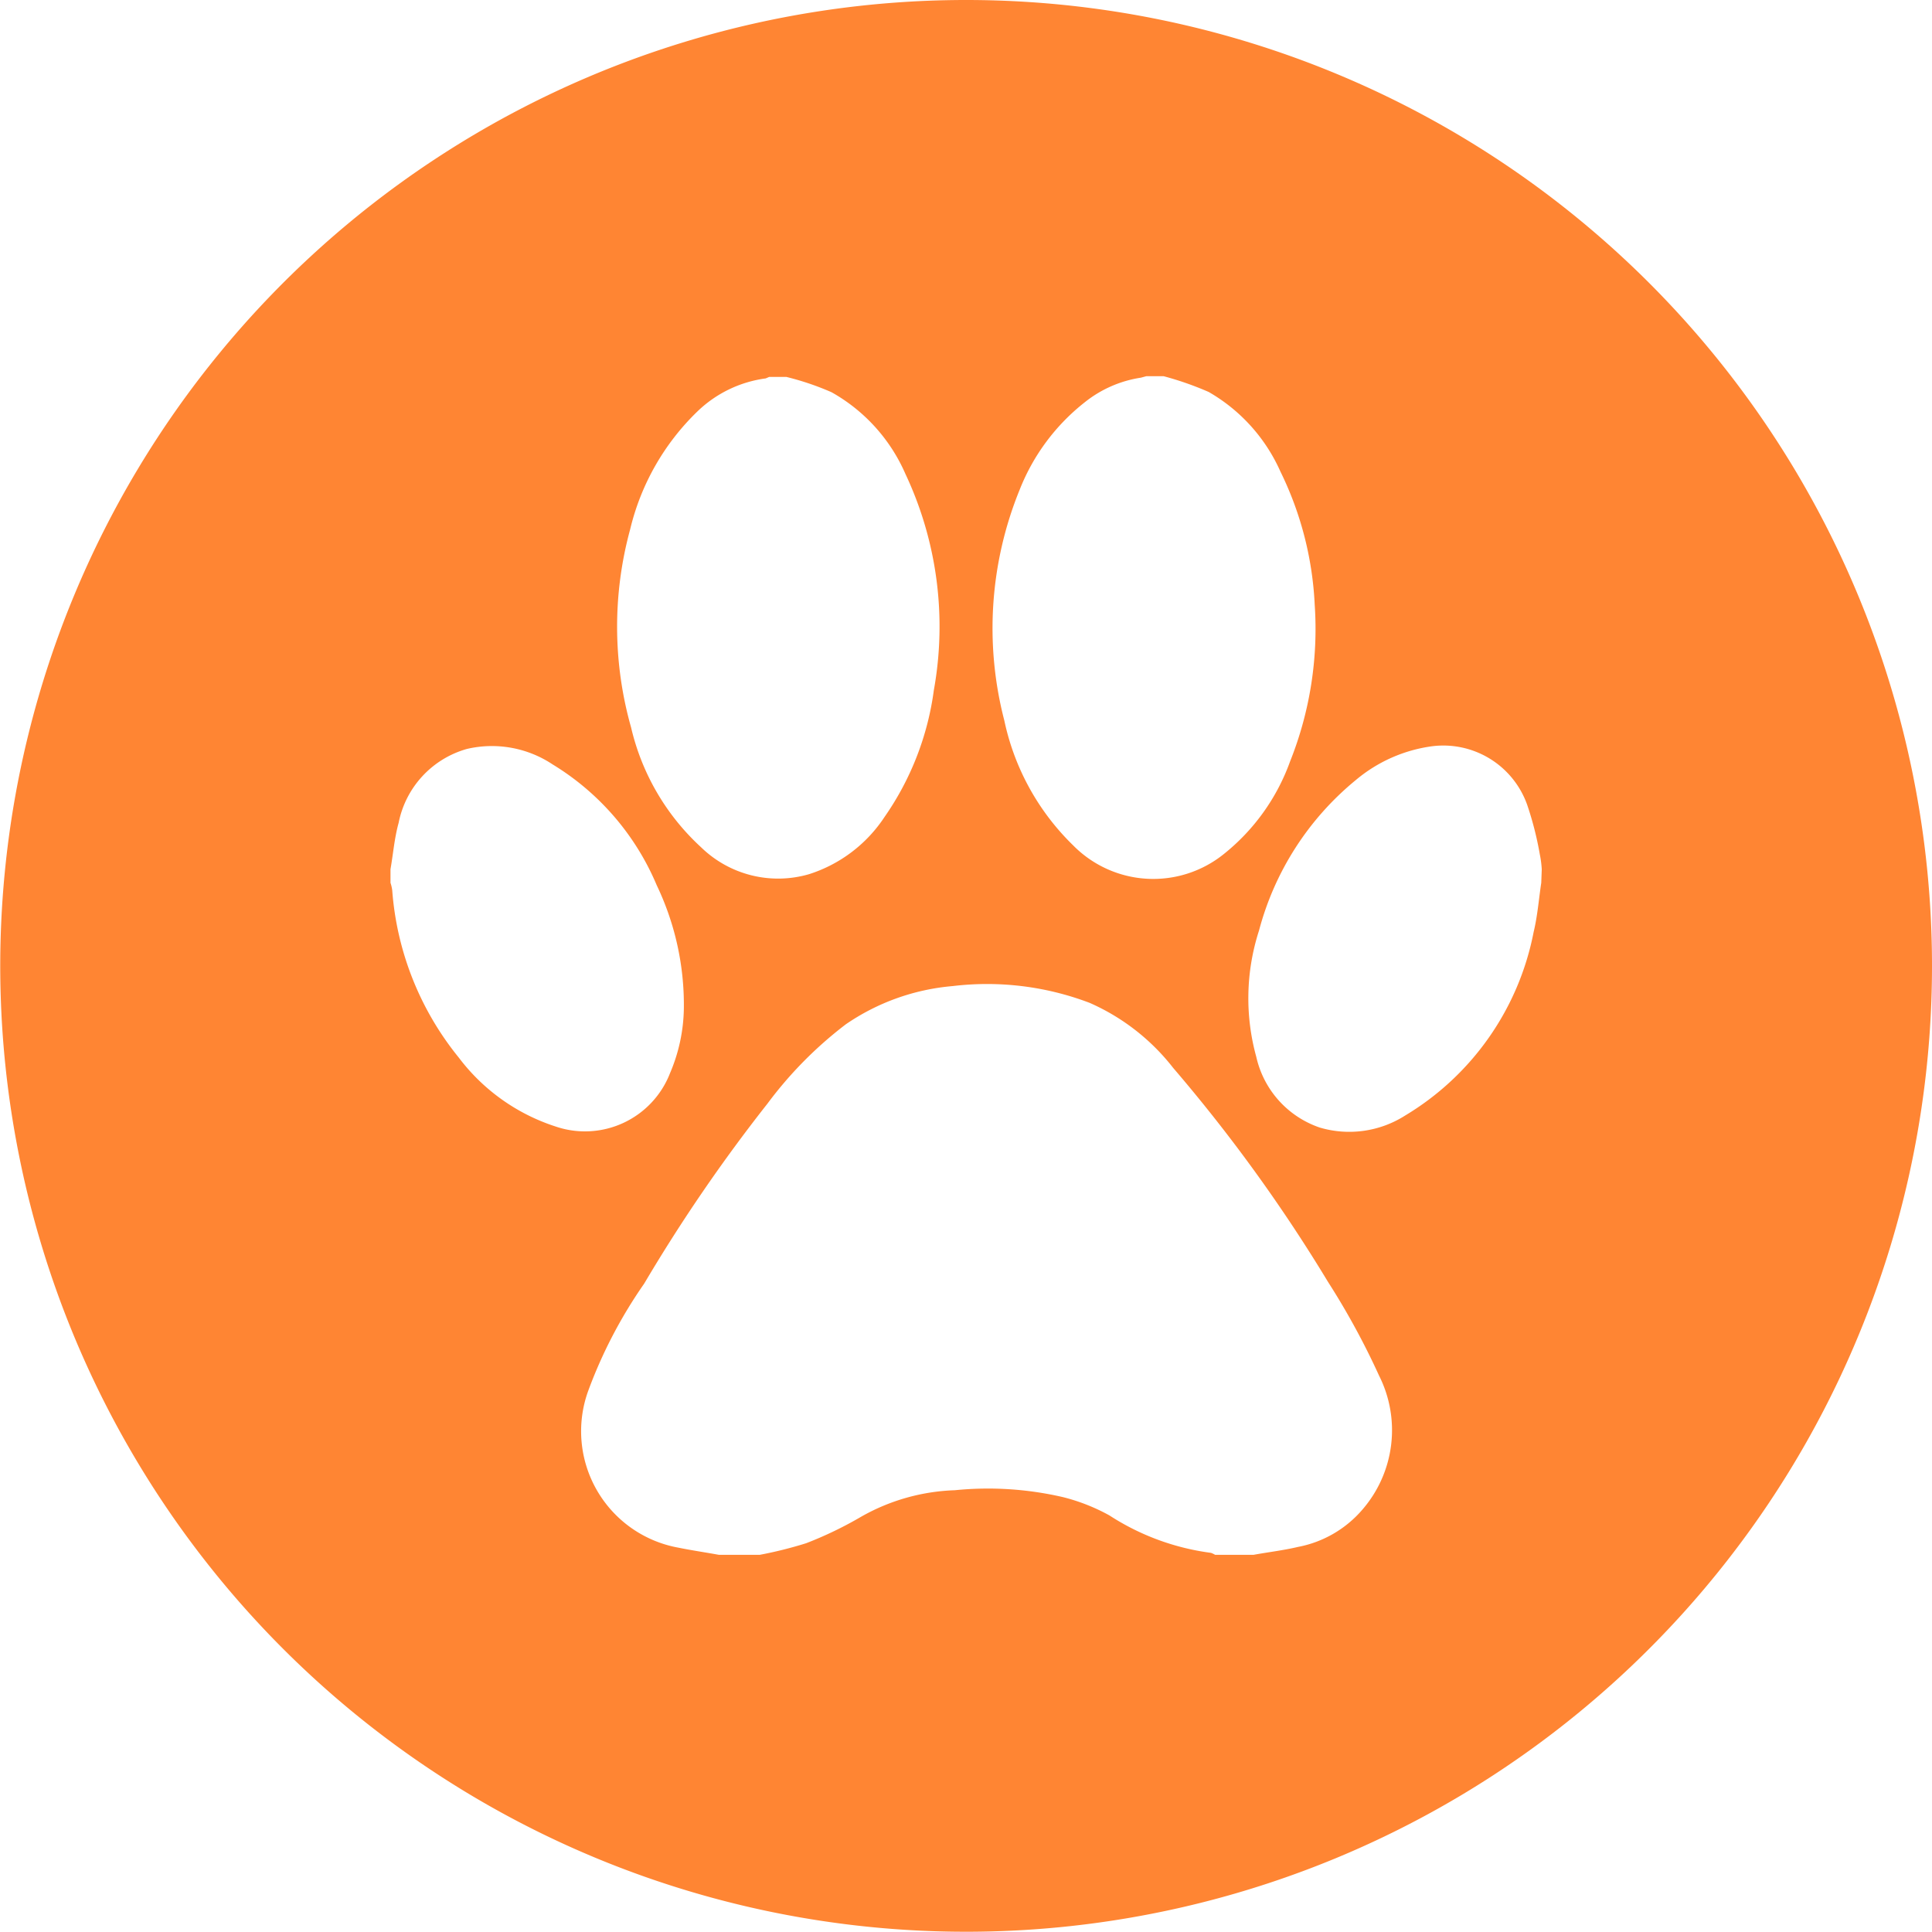 <svg xmlns="http://www.w3.org/2000/svg" viewBox="0 0 78.37 78.36"><defs><style>.cls-1{fill:#ff8533;}</style></defs><title>logo</title><g id="Layer_2" data-name="Layer 2"><g id="Layer_1-2" data-name="Layer 1"><path class="cls-1" d="M39.18,0A39.18,39.18,0,1,0,78.37,39.18,39.18,39.18,0,0,0,39.18,0Zm2.18,19.87A8.44,8.44,0,0,1,44,16.32a4.79,4.79,0,0,1,2.28-1l.22-.06h.7a12.78,12.78,0,0,1,1.83.64,7,7,0,0,1,2.91,3.23,13.71,13.71,0,0,1,1.39,5.4,14.5,14.5,0,0,1-1,6.36,8.48,8.48,0,0,1-2.67,3.74,4.56,4.56,0,0,1-6.13-.34,9.93,9.93,0,0,1-2.79-5.06A14.89,14.89,0,0,1,41.36,19.87Zm-15.8,1.61a9.83,9.83,0,0,1,2.73-4.79,4.92,4.92,0,0,1,2.77-1.34l.14-.06h.7a11.26,11.26,0,0,1,1.83.62,7,7,0,0,1,3,3.32A14.53,14.53,0,0,1,37.88,28a11.68,11.68,0,0,1-2,5.14,5.76,5.76,0,0,1-3.06,2.32,4.48,4.48,0,0,1-4.38-1.09,9.53,9.53,0,0,1-2.84-4.86A15,15,0,0,1,25.56,21.48ZM18.61,42.9a12.19,12.19,0,0,1-2.7-6.79,1.63,1.63,0,0,0-.07-.3v-.55c.11-.63.16-1.27.33-1.88a3.9,3.9,0,0,1,2.77-3,4.45,4.45,0,0,1,3.48.63,10.5,10.5,0,0,1,4.22,4.9,11.25,11.25,0,0,1,1.1,5,6.92,6.92,0,0,1-.56,2.62,3.7,3.7,0,0,1-4.66,2.16A8,8,0,0,1,18.61,42.9ZM55.27,61.23a4.56,4.56,0,0,1-2.62,1.52c-.59.14-1.2.21-1.8.32H49.29a.85.85,0,0,0-.17-.08A9.93,9.93,0,0,1,45,61.47a7.83,7.83,0,0,0-1.88-.74,13.48,13.48,0,0,0-4.39-.28,8.23,8.23,0,0,0-3.79,1.07,15.39,15.39,0,0,1-2.24,1.08,16.66,16.66,0,0,1-1.88.47H29.16c-.55-.1-1.1-.18-1.64-.29a4.8,4.8,0,0,1-3.66-6.36,19.16,19.16,0,0,1,2.27-4.35,66.65,66.65,0,0,1,5-7.3,16.17,16.17,0,0,1,3.18-3.22A9,9,0,0,1,38.64,40a11.7,11.7,0,0,1,5.56.68,8.77,8.77,0,0,1,3.39,2.64A65,65,0,0,1,53.87,52a30.47,30.47,0,0,1,2.07,3.8A4.92,4.92,0,0,1,55.27,61.23Zm7.25-25.42c-.1.66-.15,1.34-.31,2A11.15,11.15,0,0,1,57,45.25a4.22,4.22,0,0,1-3.46.49,3.94,3.94,0,0,1-2.58-2.87,8.93,8.93,0,0,1,.11-5.12A11.8,11.8,0,0,1,55,31.64a6.06,6.06,0,0,1,3.1-1.37,3.61,3.61,0,0,1,3.85,2.38,13.32,13.32,0,0,1,.51,2,4.25,4.25,0,0,1,.08.61Z"/></g></g></svg>